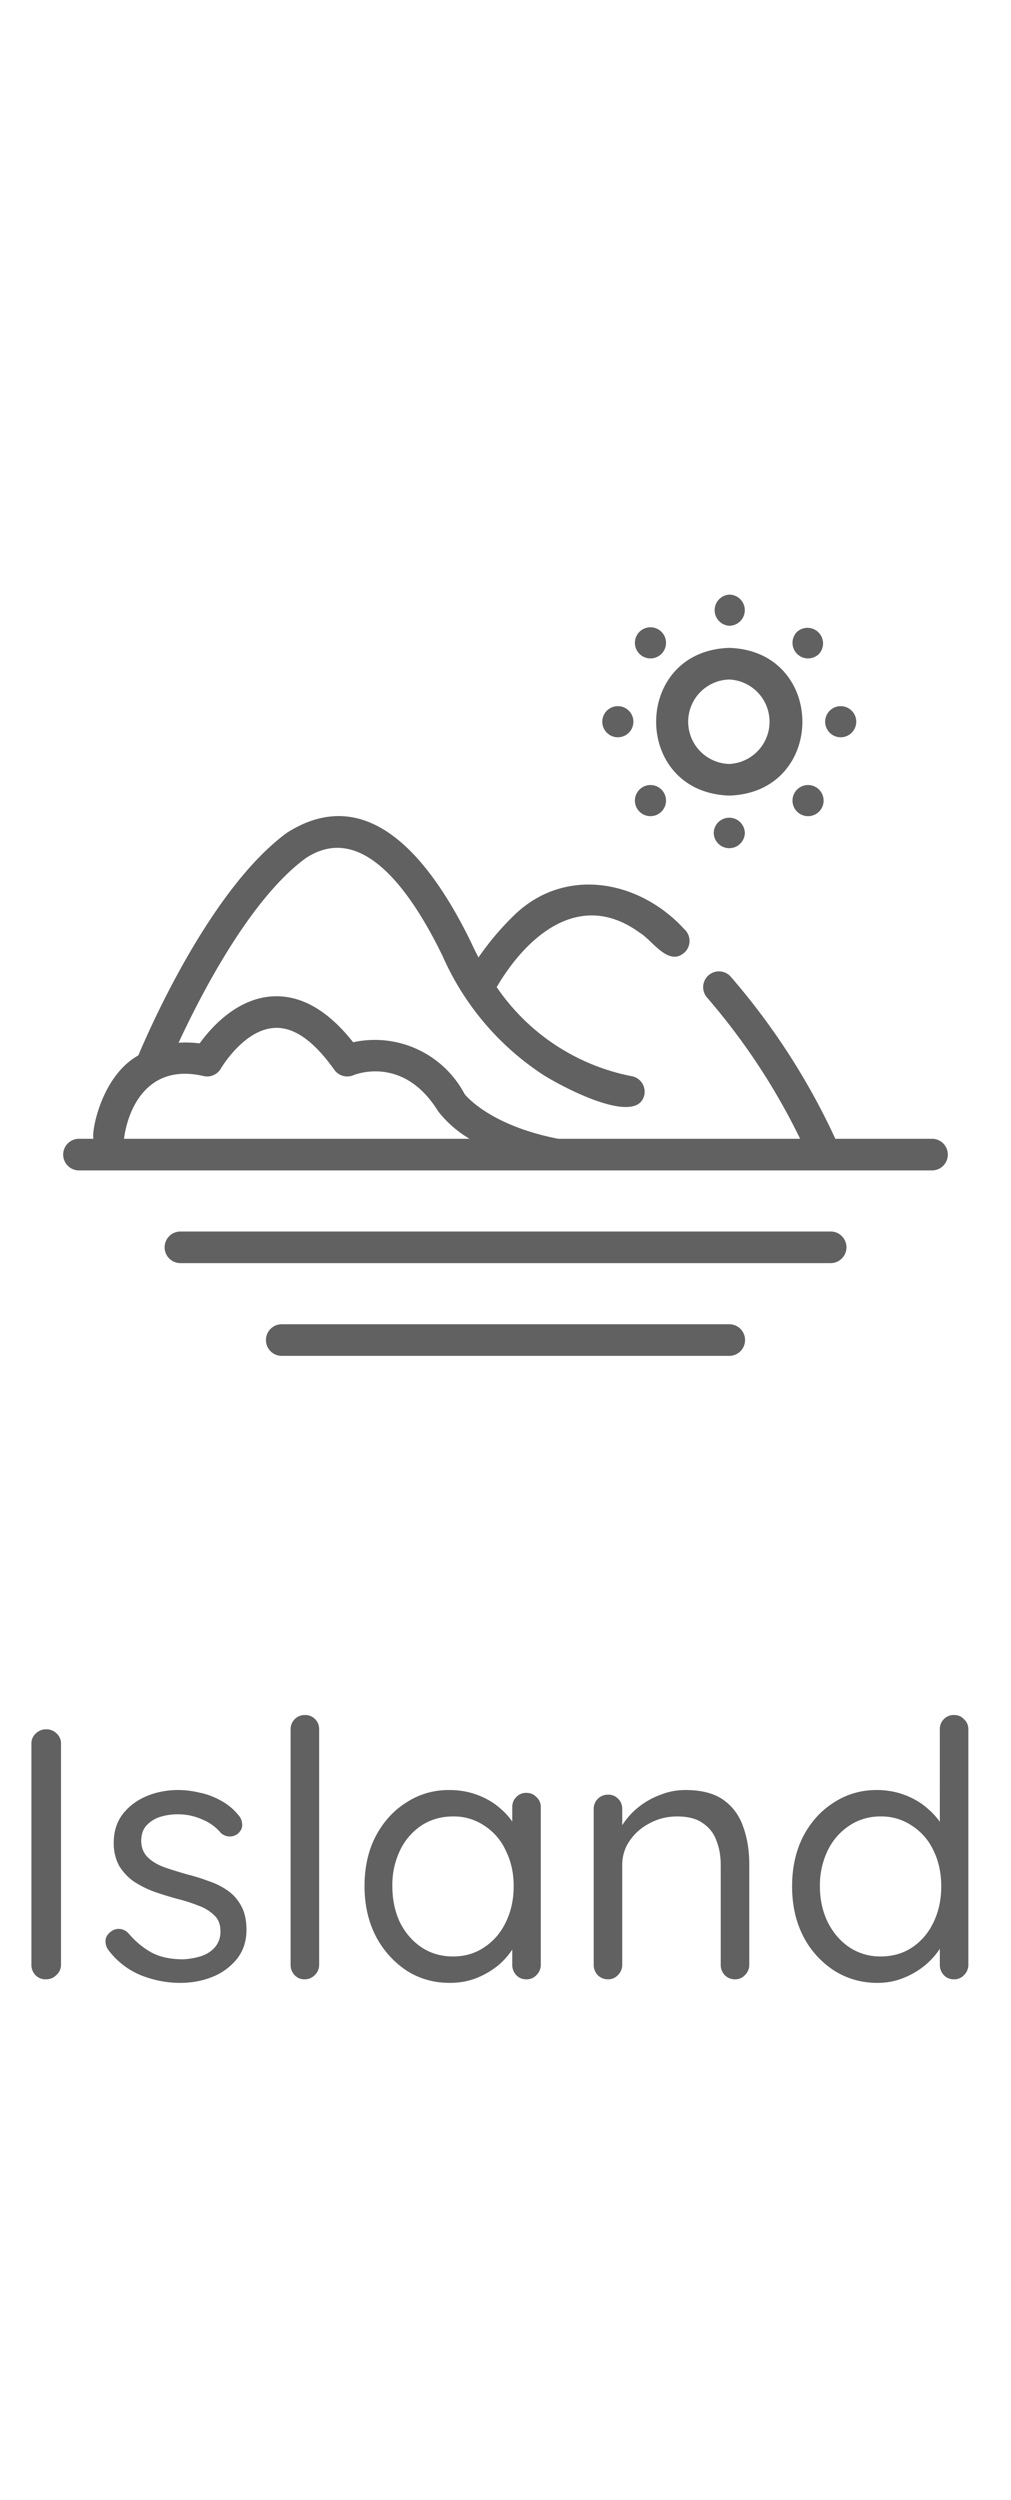 <svg xmlns="http://www.w3.org/2000/svg" width="34" height="84" fill="none"><path fill="#616161" d="M31.344 38.26h-3.251a23.126 23.126 0 0 0-3.528-5.457.531.531 0 0 0-.797.701 21.893 21.893 0 0 1 3.14 4.756H18.77c-2.36-.462-3.144-1.503-3.146-1.503a3.415 3.415 0 0 0-3.748-1.74c-.845-1.07-1.75-1.59-2.696-1.542-1.213.06-2.086 1.054-2.465 1.58a3.792 3.792 0 0 0-.709-.022c.755-1.625 2.41-4.838 4.273-6.198 1.864-1.238 3.513 1.037 4.608 3.29a9.197 9.197 0 0 0 3.358 3.973c.65.417 3.234 1.787 3.429.66a.531.531 0 0 0-.446-.604 7.142 7.142 0 0 1-4.524-2.99c.99-1.685 2.782-3.316 4.824-1.817.407.239.976 1.18 1.523.623a.53.53 0 0 0-.036-.75c-1.507-1.651-3.986-2.111-5.683-.51-.462.442-.878.93-1.24 1.457a8.987 8.987 0 0 1-.236-.478c-1.448-2.983-3.535-5.406-6.204-3.712-2.552 1.864-4.612 6.56-5 7.482-1.282.717-1.592 2.655-1.506 2.801h-.49a.531.531 0 0 0 0 1.063h28.688a.531.531 0 0 0 0-1.063Zm-27.174 0c.13-1 .786-2.554 2.69-2.104a.534.534 0 0 0 .568-.256c.008-.013.772-1.315 1.808-1.364.655-.037 1.322.443 2.007 1.407a.532.532 0 0 0 .637.183c.068-.029 1.692-.677 2.852 1.208.292.372.651.687 1.06.926H4.17ZM27.934 41.376H6.067a.531.531 0 0 0 0 1.062h21.868a.531.531 0 0 0 0-1.063ZM24.526 44.491H9.475a.531.531 0 0 0 0 1.063h15.05a.531.531 0 0 0 0-1.063ZM24.525 26.73c3.28-.105 3.278-4.859 0-4.963-3.279.104-3.278 4.859 0 4.962Zm0-3.9a1.42 1.42 0 0 1 0 2.837 1.419 1.419 0 0 1 0-2.837ZM24.525 21.024a.523.523 0 0 0 0-1.046.524.524 0 0 0 0 1.046ZM22.245 21.968a.523.523 0 0 0-.74-.74.523.523 0 0 0 .74.74Z"/><path fill="#616161" d="M20.778 24.771a.523.523 0 0 0 0-1.046.523.523 0 0 0 0 1.046ZM22.245 27.268a.523.523 0 0 0-.74-.74.523.523 0 0 0 .74.74ZM24.002 27.996a.524.524 0 0 0 1.047 0 .523.523 0 0 0-1.047 0ZM26.805 26.528a.523.523 0 0 0 .74.74.523.523 0 0 0-.74-.74ZM28.273 24.771a.523.523 0 0 0 0-1.046.523.523 0 0 0 0 1.046ZM27.545 21.968a.524.524 0 0 0-.74-.74.523.523 0 0 0 .74.74ZM2.052 66.008a.457.457 0 0 1-.156.348.474.474 0 0 1-.348.144.464.464 0 0 1-.36-.144.497.497 0 0 1-.132-.348v-7.416a.45.45 0 0 1 .144-.348.488.488 0 0 1 .36-.144c.136 0 .252.048.348.144a.45.45 0 0 1 .144.348v7.416Zm1.593-.492a.496.496 0 0 1-.096-.324c.008-.12.076-.224.204-.312a.412.412 0 0 1 .276-.072c.112.008.212.06.3.156.224.264.48.476.768.636.288.152.64.228 1.056.228a2.41 2.41 0 0 0 .576-.096c.192-.056.352-.152.48-.288a.788.788 0 0 0 .204-.564c0-.224-.068-.4-.204-.528a1.442 1.442 0 0 0-.528-.324 5.255 5.255 0 0 0-.708-.228 12.585 12.585 0 0 1-.78-.24 3.535 3.535 0 0 1-.696-.348 1.82 1.82 0 0 1-.492-.528 1.583 1.583 0 0 1-.18-.78c0-.36.096-.672.288-.936.2-.264.464-.468.792-.612.336-.144.7-.216 1.092-.216.224 0 .456.028.696.084.248.048.488.136.72.264.232.12.436.288.612.504.072.08.112.18.12.3.008.12-.044.228-.156.324a.441.441 0 0 1-.564-.036c-.168-.2-.38-.352-.636-.456a1.99 1.99 0 0 0-.828-.168c-.192 0-.38.028-.564.084a1.05 1.05 0 0 0-.468.288c-.12.128-.18.308-.18.54.008.216.08.392.216.528s.32.248.552.336c.232.08.488.16.768.24.256.064.5.14.732.228.24.08.456.188.648.324s.344.312.456.528c.112.208.168.472.168.792 0 .368-.104.688-.312.96a2.024 2.024 0 0 1-.828.612c-.336.136-.7.204-1.092.204-.44 0-.876-.084-1.308-.252a2.617 2.617 0 0 1-1.104-.852Zm7.088.492a.474.474 0 0 1-.144.348.474.474 0 0 1-.348.144.436.436 0 0 1-.336-.144.497.497 0 0 1-.132-.348V58.1a.474.474 0 0 1 .48-.48.45.45 0 0 1 .348.144c.088.088.132.2.132.336v7.908Zm6.974-5.772c.136 0 .248.048.336.144.096.088.144.2.144.336v5.292a.474.474 0 0 1-.144.348.436.436 0 0 1-.336.144.45.45 0 0 1-.348-.144.497.497 0 0 1-.132-.348v-1.14l.228-.024c0 .176-.06.368-.18.576-.12.208-.284.404-.492.588a2.822 2.822 0 0 1-.744.444c-.28.112-.584.168-.912.168-.544 0-1.032-.14-1.464-.42a3.1 3.1 0 0 1-1.032-1.164c-.248-.488-.372-1.044-.372-1.668 0-.632.124-1.188.372-1.668.256-.488.6-.868 1.032-1.14.432-.28.912-.42 1.44-.42.344 0 .664.056.96.168.296.112.552.264.768.456.224.192.396.404.516.636.128.232.192.464.192.696l-.312-.072v-1.308c0-.136.044-.248.132-.336a.45.45 0 0 1 .348-.144Zm-2.472 5.496c.4 0 .752-.104 1.056-.312.312-.208.552-.488.72-.84.176-.36.264-.764.264-1.212 0-.44-.088-.836-.264-1.188a1.95 1.95 0 0 0-.72-.84 1.825 1.825 0 0 0-1.056-.312c-.392 0-.744.1-1.056.3a2.08 2.08 0 0 0-.72.828 2.675 2.675 0 0 0-.264 1.212c0 .448.084.852.252 1.212.176.352.416.632.72.84.312.208.668.312 1.068.312Zm7.815-5.592c.544 0 .972.112 1.284.336.312.224.532.524.66.9.136.376.204.796.204 1.26v3.372a.474.474 0 0 1-.144.348.436.436 0 0 1-.336.144.474.474 0 0 1-.348-.144.497.497 0 0 1-.132-.348V62.66c0-.304-.048-.576-.144-.816a1.15 1.15 0 0 0-.456-.588c-.208-.152-.496-.228-.864-.228-.336 0-.644.076-.924.228-.28.144-.504.34-.672.588-.168.24-.252.512-.252.816v3.348a.474.474 0 0 1-.144.348.436.436 0 0 1-.336.144.474.474 0 0 1-.348-.144.497.497 0 0 1-.132-.348v-5.232a.474.474 0 0 1 .48-.48.45.45 0 0 1 .348.144c.088.088.132.2.132.336v.852l-.24.264c.04-.208.132-.416.276-.624a2.45 2.45 0 0 1 .54-.576c.216-.168.456-.3.72-.396.264-.104.54-.156.828-.156Zm9.036-2.52c.136 0 .248.048.336.144.096.088.144.2.144.336v7.908a.474.474 0 0 1-.144.348.436.436 0 0 1-.336.144.45.45 0 0 1-.348-.144.497.497 0 0 1-.132-.348v-1.14l.228-.084c0 .192-.06.396-.18.612-.12.208-.284.404-.492.588a2.65 2.65 0 0 1-.744.456c-.28.12-.584.18-.912.18-.536 0-1.024-.14-1.464-.42a3.004 3.004 0 0 1-1.032-1.152c-.248-.488-.372-1.044-.372-1.668 0-.632.124-1.192.372-1.68.256-.488.6-.868 1.032-1.14.432-.28.912-.42 1.44-.42.336 0 .652.056.948.168.296.112.552.264.768.456.224.192.4.404.528.636.128.232.192.464.192.696l-.312-.072V58.1c0-.136.044-.248.132-.336a.45.45 0 0 1 .348-.144Zm-2.472 8.112c.4 0 .752-.1 1.056-.3.312-.208.552-.488.72-.84.176-.36.264-.764.264-1.212 0-.456-.088-.86-.264-1.212a1.964 1.964 0 0 0-.72-.828 1.825 1.825 0 0 0-1.056-.312 1.86 1.86 0 0 0-1.056.312 2.08 2.08 0 0 0-.72.828 2.675 2.675 0 0 0-.264 1.212c0 .44.088.84.264 1.2.176.352.416.632.72.84a1.86 1.86 0 0 0 1.056.312Z"/></svg>